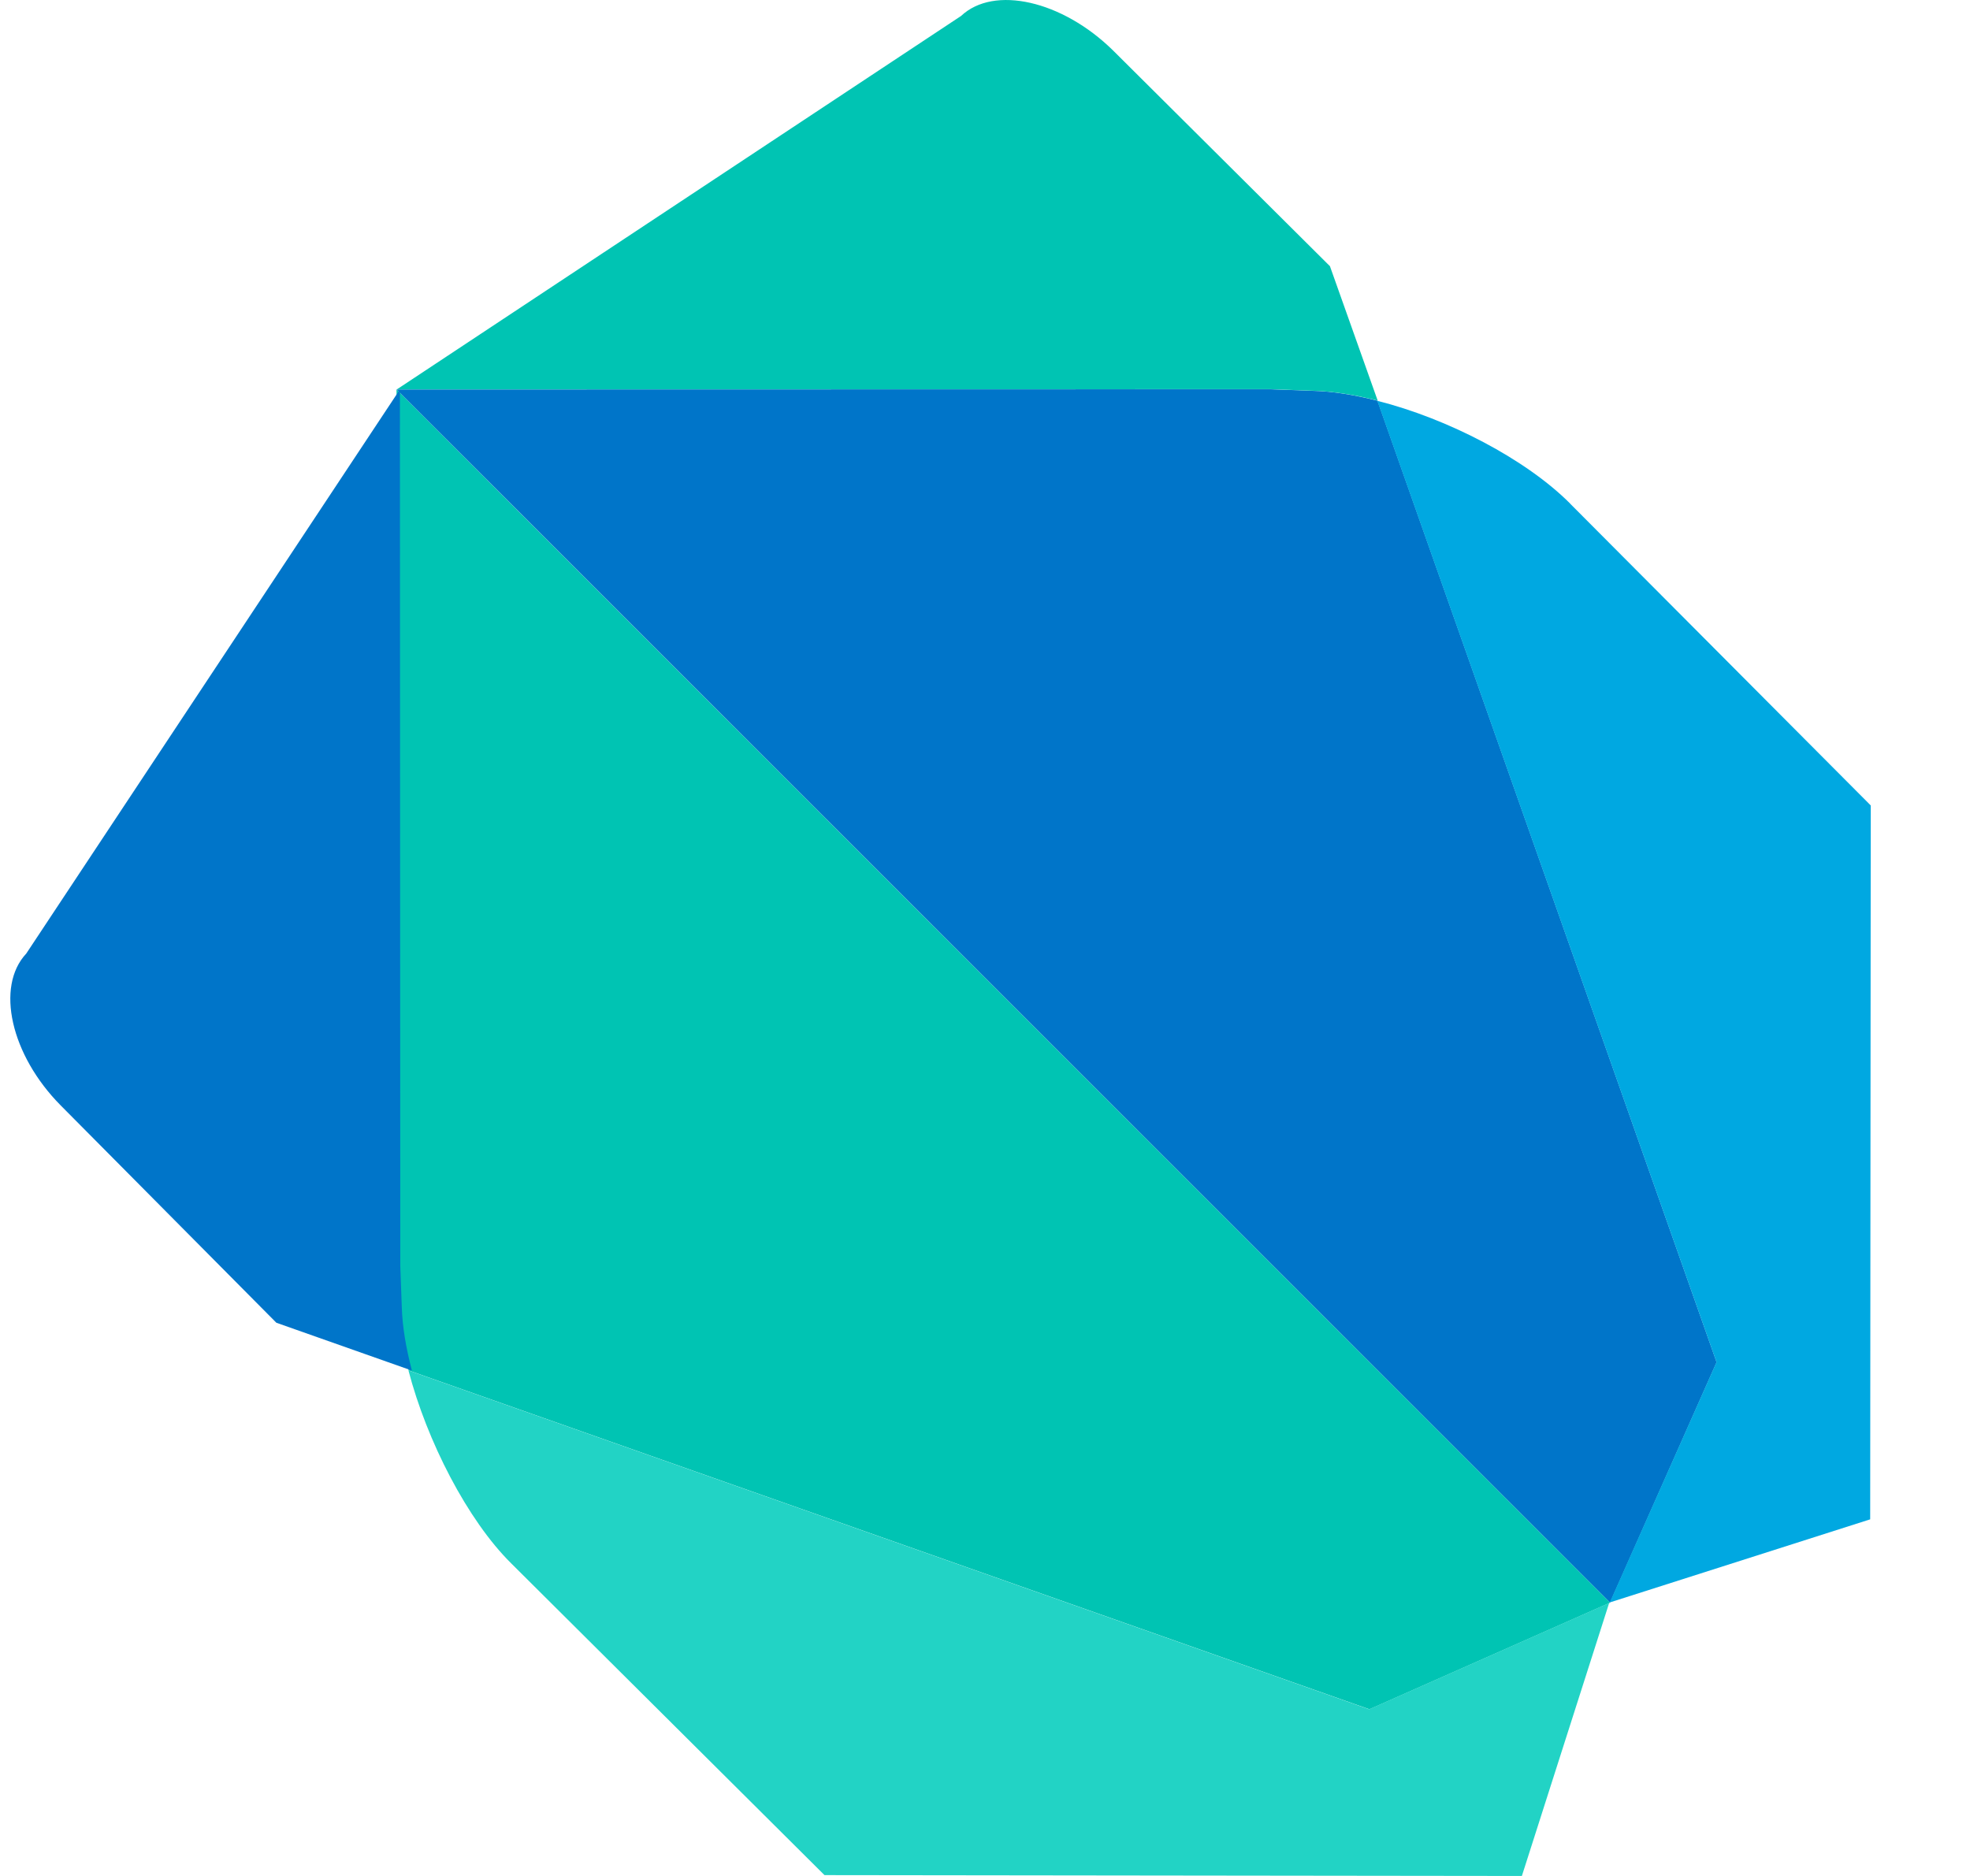 <svg width="21" height="20" viewBox="0 0 21 20" fill="none" xmlns="http://www.w3.org/2000/svg">
<mask id="mask0_6583_25993" style="mask-type:alpha" maskUnits="userSpaceOnUse" x="0" y="0" width="21" height="20">
<rect x="0.026" width="20" height="20" fill="#C4C4C4"/>
</mask>
<g mask="url(#mask0_6583_25993)">
</g>
<g clip-path="url(#clip0_6583_25993)">
<path d="M5.52 5.445L4.227 4.151L4.232 13.496L4.248 13.932C4.254 14.138 4.293 14.37 4.356 14.61L14.598 18.223L17.16 17.088L17.163 17.085L5.52 5.445H5.52Z" fill="#00C4B3"/>
<path d="M4.355 14.61H4.356C4.355 14.607 4.354 14.602 4.352 14.598C4.354 14.602 4.354 14.607 4.355 14.61H4.355ZM17.157 17.088L14.595 18.223L4.354 14.61C4.55 15.362 4.983 16.206 5.449 16.667L8.789 19.991L16.223 20L17.154 17.088H17.157Z" fill="#22D3C5"/>
<path d="M4.263 4.152L0.28 10.166C-0.05 10.519 0.115 11.248 0.647 11.785L2.946 14.102L4.391 14.612C4.328 14.372 4.289 14.143 4.283 13.934L4.267 13.497L4.263 4.153V4.152Z" fill="#0075C9"/>
<path d="M14.683 4.272C14.442 4.211 14.212 4.172 14.004 4.167L13.542 4.15L4.228 4.152L17.163 17.085L18.299 14.523L14.684 4.272L14.683 4.272Z" fill="#0075C9"/>
<path d="M14.67 4.27C14.674 4.271 14.679 4.272 14.682 4.273V4.272C14.678 4.271 14.674 4.271 14.67 4.269V4.27ZM16.738 5.369C16.267 4.896 15.434 4.463 14.682 4.273L18.298 14.522L17.16 17.084L19.936 16.198L19.942 8.587L16.737 5.369L16.738 5.369Z" fill="#00A8E1"/>
<path d="M14.175 2.836L11.863 0.536C11.323 0.006 10.595 -0.16 10.245 0.17L4.231 4.151L13.545 4.149L14.007 4.166C14.215 4.172 14.445 4.21 14.686 4.271L14.176 2.835L14.175 2.836Z" fill="#00C4B3"/>
</g>
<defs>
<clipPath id="clip0_6583_25993">
<rect width="20" height="20" fill="white" transform="translate(0.026)"/>
</clipPath>
</defs>
</svg>

